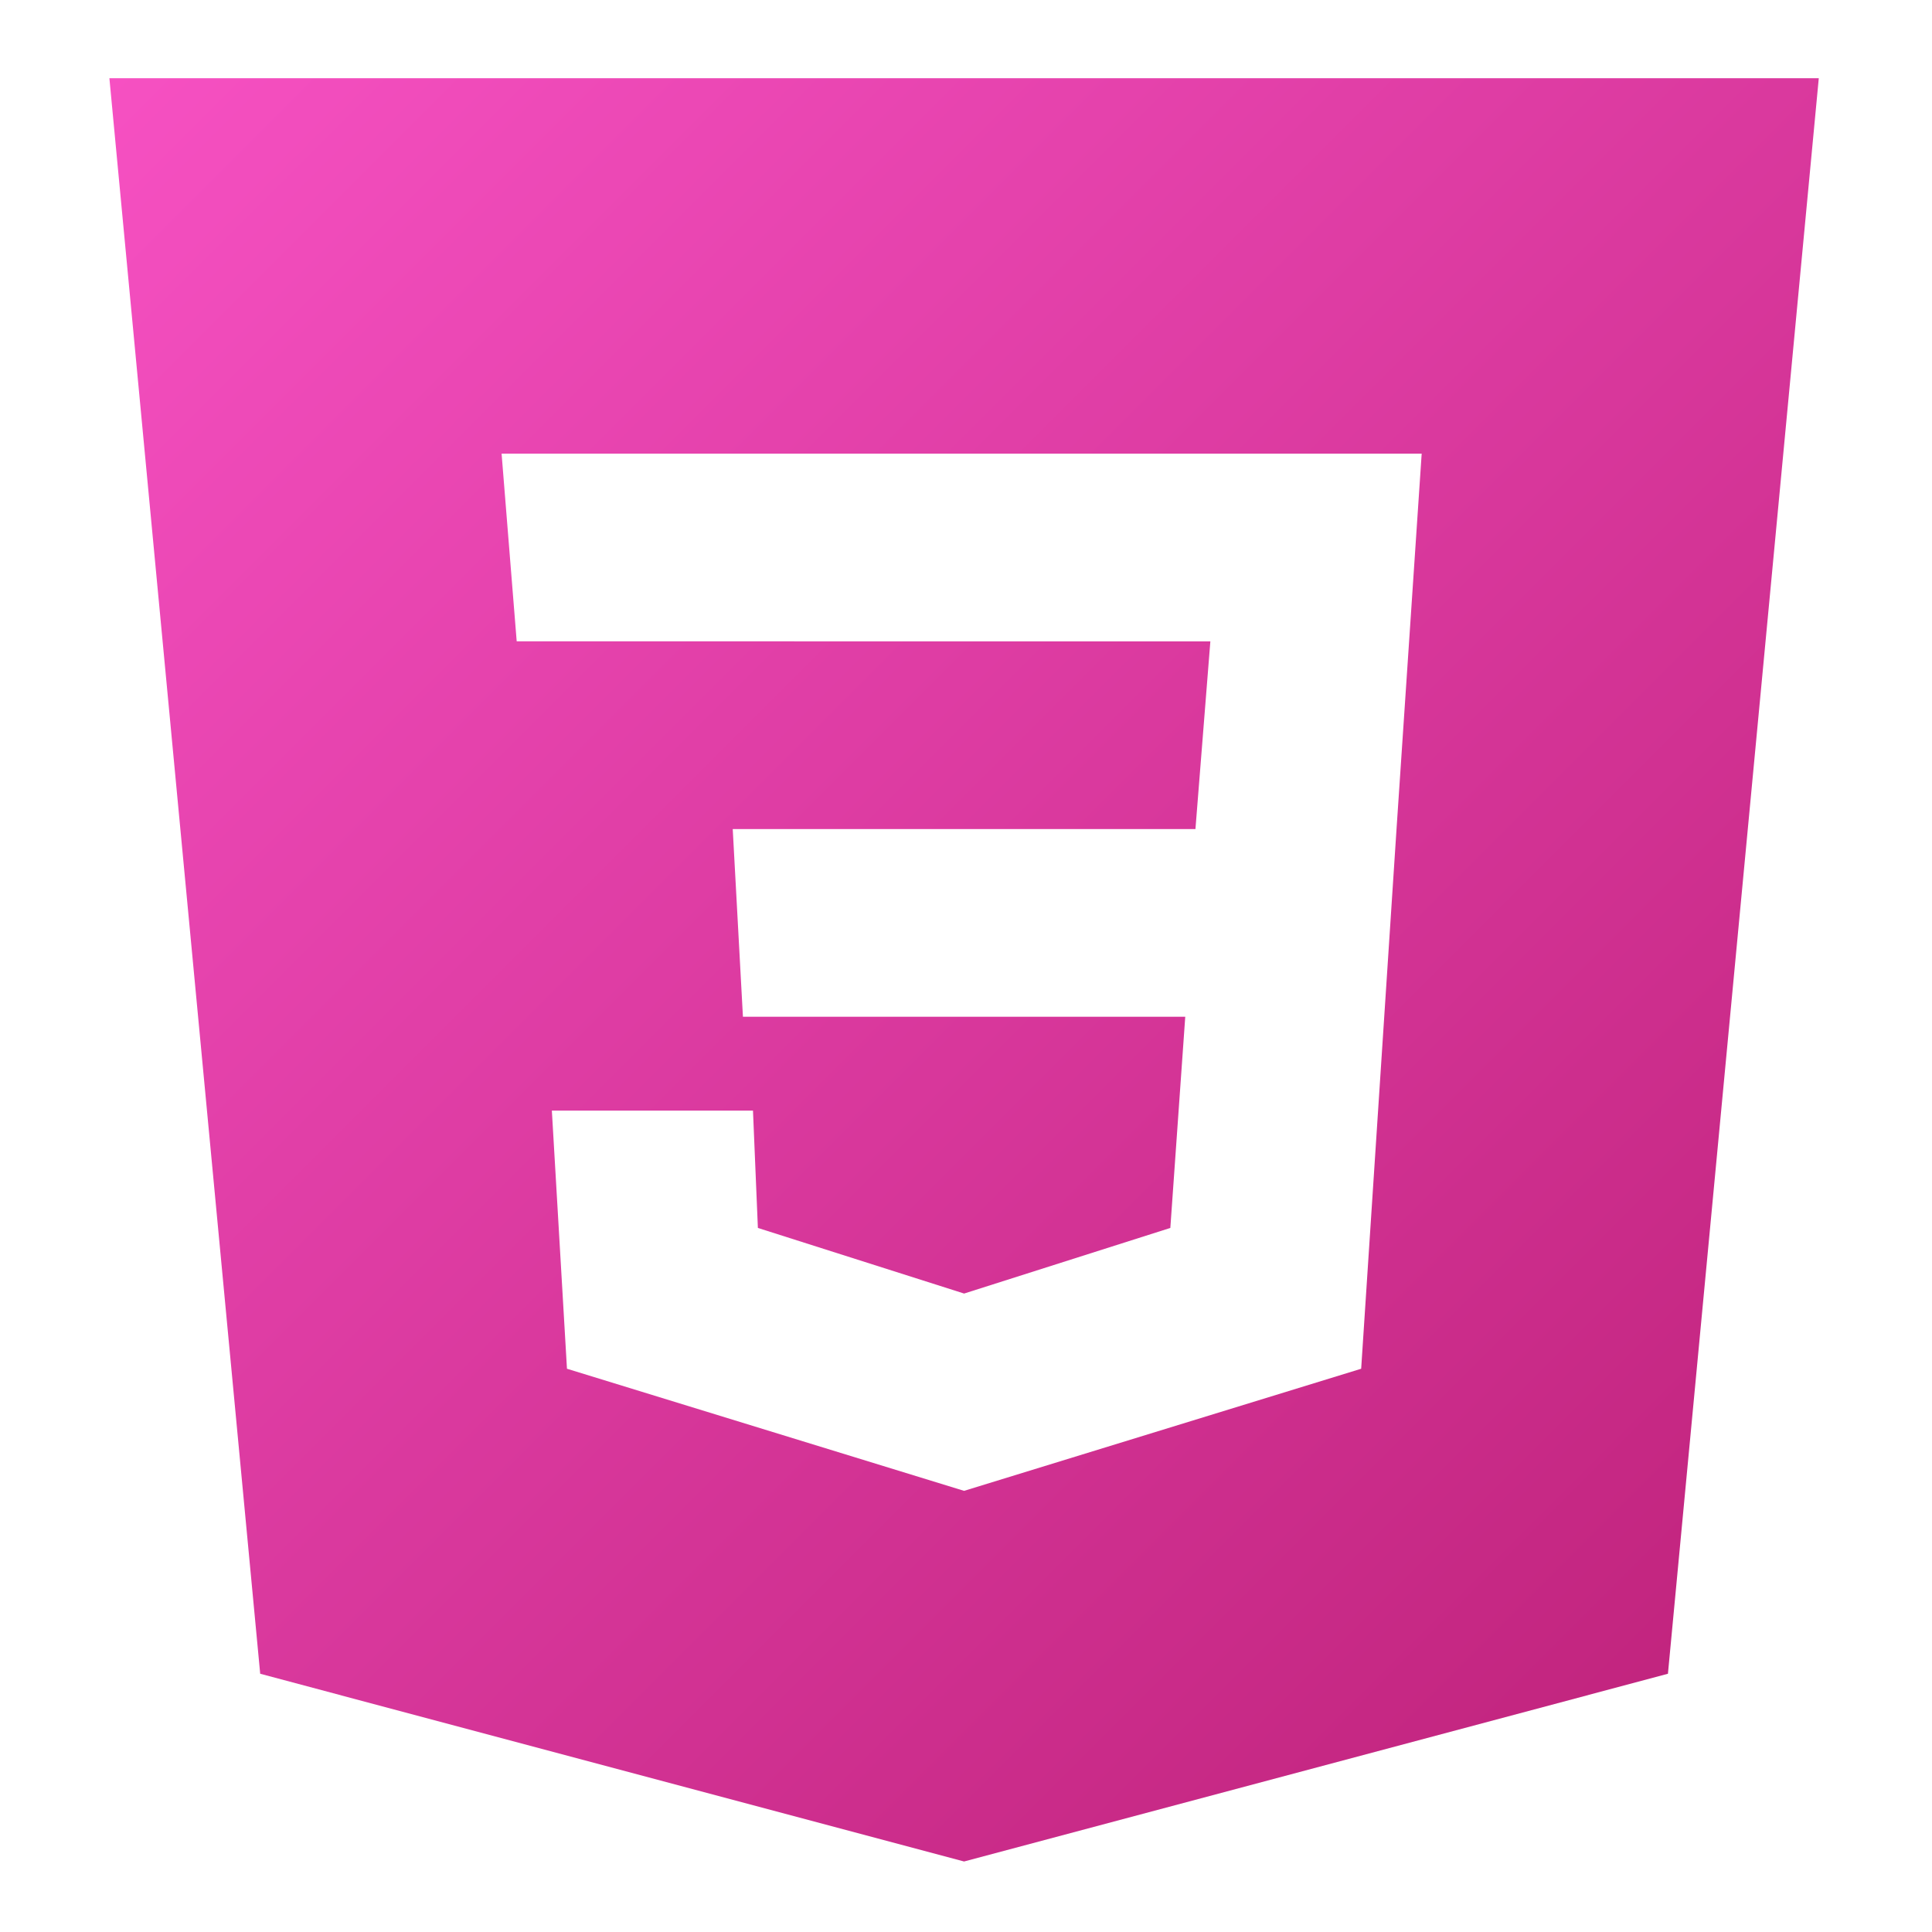 <?xml version="1.0" encoding="UTF-8" standalone="no"?>
<svg
   viewBox="0 0 50 50"
   width="150px"
   height="150px"
   fill-rule="evenodd"
   version="1.1"
   id="svg1"
   sodipodi:docname="css.svg"
   inkscape:version="1.4.2 (f4327f4, 2025-05-13)"
   xmlns:inkscape="http://www.inkscape.org/namespaces/inkscape"
   xmlns:sodipodi="http://sodipodi.sourceforge.net/DTD/sodipodi-0.dtd"
   xmlns:xlink="http://www.w3.org/1999/xlink"
   xmlns="http://www.w3.org/2000/svg"
   xmlns:svg="http://www.w3.org/2000/svg">
  <defs
     id="defs1">
    <linearGradient
       id="linearGradient1"
       inkscape:collect="always">
      <stop
         style="stop-color:#f953c6;stop-opacity:1;"
         offset="0"
         id="stop1" />
      <stop
         style="stop-color:#b91d73;stop-opacity:1;"
         offset="1"
         id="stop2" />
    </linearGradient>
    <linearGradient
       inkscape:collect="always"
       xlink:href="#linearGradient1"
       id="linearGradient2"
       x1="0"
       y1="-0.099"
       x2="50.298"
       y2="50.199"
       gradientUnits="userSpaceOnUse" />
  </defs>
  <sodipodi:namedview
     id="namedview1"
     pagecolor="#ffffff"
     bordercolor="#000000"
     borderopacity="0.25"
     inkscape:showpageshadow="2"
     inkscape:pageopacity="0.0"
     inkscape:pagecheckerboard="0"
     inkscape:deskcolor="#d1d1d1"
     inkscape:zoom="3.3533333"
     inkscape:cx="75"
     inkscape:cy="79.771372"
     inkscape:window-width="1360"
     inkscape:window-height="705"
     inkscape:window-x="-8"
     inkscape:window-y="-8"
     inkscape:window-maximized="1"
     inkscape:current-layer="svg1" />
  <path
     fill-rule="evenodd"
     d="M 47.07,2.024 43.166,43.317 24.95,48.175 6.734,43.317 2.831,2.024 Z M 14.282,28.743 h 5.205 l 0.127,3.036 5.337,1.698 5.337,-1.698 0.386,-5.465 H 19.227 l -0.264,-4.858 H 30.938 l 0.386,-4.858 H 13.372 l -0.391,-4.858 h 23.812 l -0.651,9.716 -0.915,13.967 -10.277,3.16 -10.277,-3.16 z"
     id="path1"
     style="stroke-width:1.257;fill-opacity:1;fill:url(#linearGradient2)" />
</svg>
